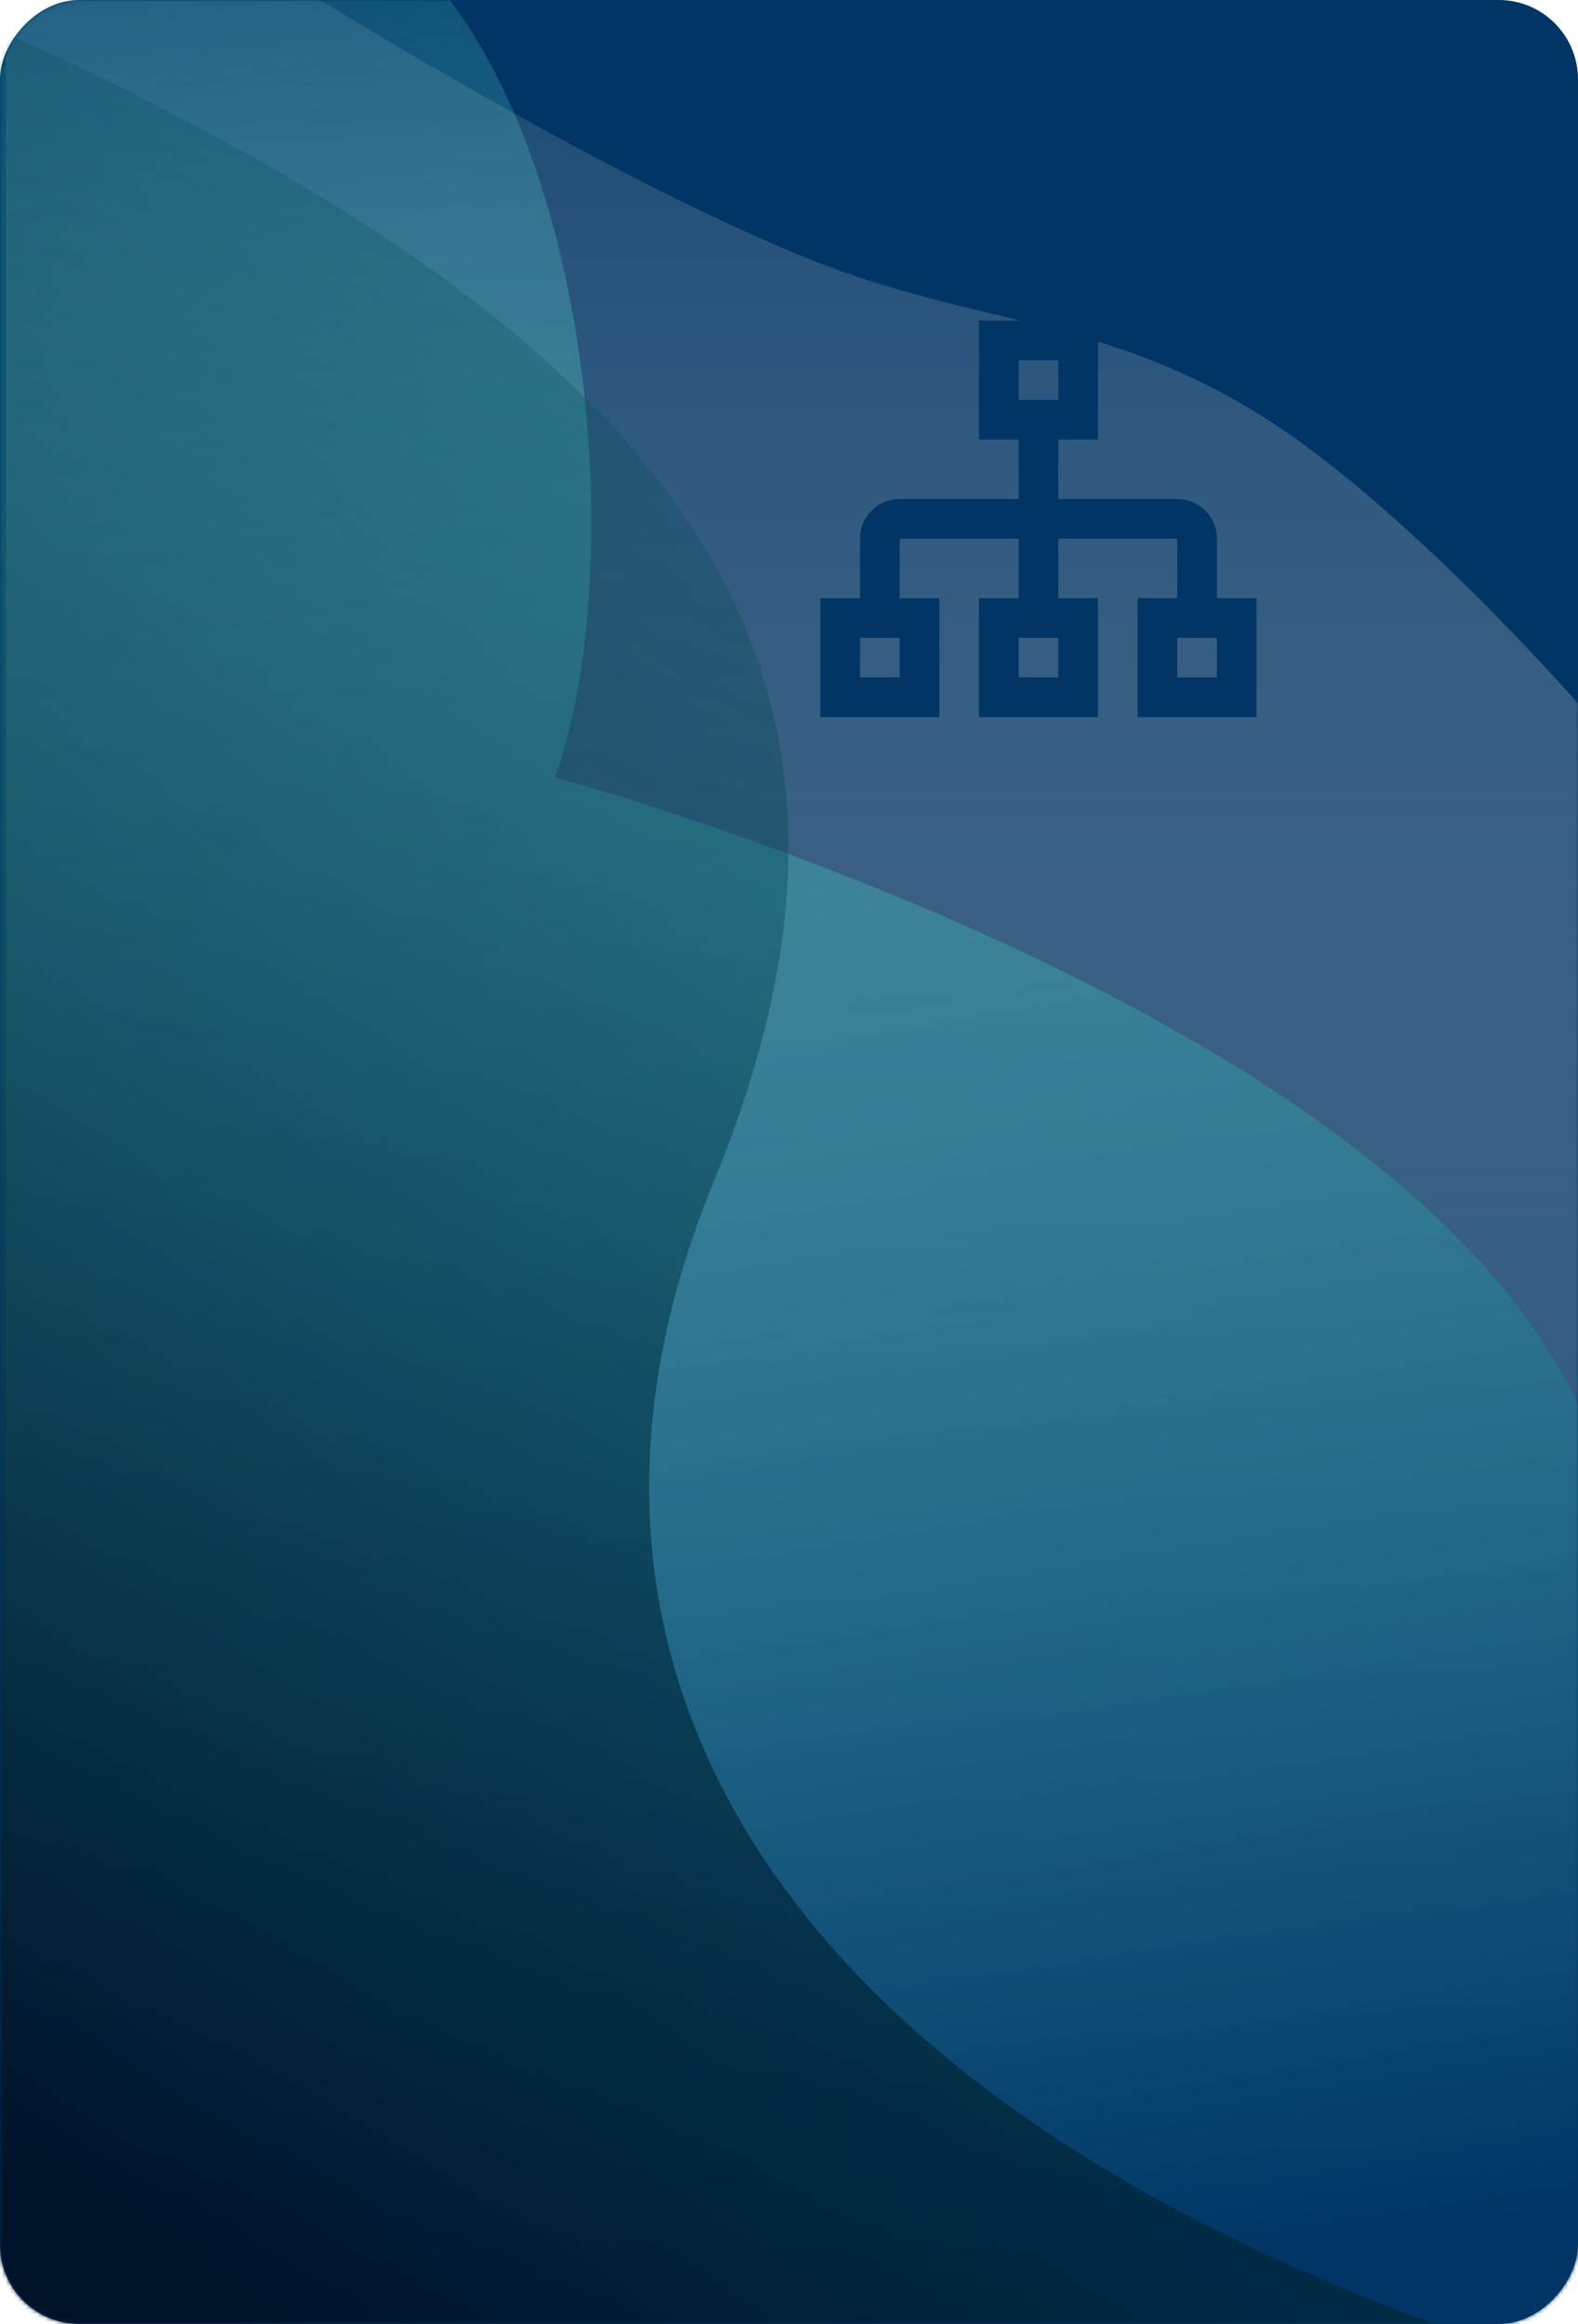 <svg width="398" height="586" viewBox="0 0 398 586" fill="none" xmlns="http://www.w3.org/2000/svg">
<rect width="398" height="586" rx="20" transform="matrix(-1 0 0 1 398 0)" fill="#003566"/>
<mask id="mask0_401_115" style="mask-type:alpha" maskUnits="userSpaceOnUse" x="0" y="0" width="398" height="586">
<rect width="398" height="586" rx="20" transform="matrix(-1 0 0 1 398 0)" fill="#D9D9D9"/>
</mask>
<g mask="url(#mask0_401_115)">
<g filter="url(#filter0_n_401_115)">
<path d="M1.5 588.5H399V178.5C399 178.5 353.425 126.036 316 103.5C275.056 78.845 244.313 82.264 200.25 63.75C117.623 29.033 1.5 -51 1.5 -51V588.5Z" fill="url(#paint0_linear_401_115)"/>
</g>
<g filter="url(#filter1_n_401_115)">
<path d="M-1 588.502H405V375.502C381.126 260.81 140 196.003 140 196.003C168.054 117.58 134.226 -96.565 -1 -10.998V588.502Z" fill="url(#paint1_linear_401_115)"/>
</g>
<path d="M-6 597H395C210.5 541 125.5 430.5 180 298C231.556 172.657 180 87.5 -6 5V597Z" fill="url(#paint2_linear_401_115)"/>
</g>
<path d="M306.917 150.833V135.833C306.917 130.283 302.467 125.833 296.917 125.833H266.917V110.833H276.917V80.833H246.917V110.833H256.917V125.833H226.917C221.367 125.833 216.917 130.283 216.917 135.833V150.833H206.917V180.833H236.917V150.833H226.917V135.833H256.917V150.833H246.917V180.833H276.917V150.833H266.917V135.833H296.917V150.833H286.917V180.833H316.917V150.833H306.917ZM256.917 90.833H266.917V100.833H256.917V90.833ZM226.917 170.833H216.917V160.833H226.917V170.833ZM266.917 170.833H256.917V160.833H266.917V170.833ZM306.917 170.833H296.917V160.833H306.917V170.833Z" fill="#003566"/>
<defs>
<filter id="filter0_n_401_115" x="1.5" y="-51" width="397.5" height="639.5" filterUnits="userSpaceOnUse" color-interpolation-filters="sRGB">
<feFlood flood-opacity="0" result="BackgroundImageFix"/>
<feBlend mode="normal" in="SourceGraphic" in2="BackgroundImageFix" result="shape"/>
<feTurbulence type="fractalNoise" baseFrequency="2 2" stitchTiles="stitch" numOctaves="3" result="noise" seed="8392" />
<feColorMatrix in="noise" type="luminanceToAlpha" result="alphaNoise" />
<feComponentTransfer in="alphaNoise" result="coloredNoise1">
<feFuncA type="discrete" tableValues="0 0 0 0 1 1 1 1 1 1 1 1 1 1 1 1 1 1 1 1 1 1 1 1 1 1 1 1 1 1 1 1 1 1 1 1 1 1 1 1 1 1 1 1 1 0 0 0 0 0 0 0 0 0 0 0 0 0 0 0 0 0 0 0 0 0 0 0 0 0 0 0 0 0 0 0 0 0 0 0 0 0 0 0 0 0 0 0 0 0 0 0 0 0 0 0 0 0 0 0 "/>
</feComponentTransfer>
<feComposite operator="in" in2="shape" in="coloredNoise1" result="noise1Clipped" />
<feFlood flood-color="rgba(255, 255, 255, 0.25)" result="color1Flood" />
<feComposite operator="in" in2="noise1Clipped" in="color1Flood" result="color1" />
<feMerge result="effect1_noise_401_115">
<feMergeNode in="shape" />
<feMergeNode in="color1" />
</feMerge>
</filter>
<filter id="filter1_n_401_115" x="-1" y="-30.838" width="406" height="619.34" filterUnits="userSpaceOnUse" color-interpolation-filters="sRGB">
<feFlood flood-opacity="0" result="BackgroundImageFix"/>
<feBlend mode="normal" in="SourceGraphic" in2="BackgroundImageFix" result="shape"/>
<feTurbulence type="fractalNoise" baseFrequency="1 1" stitchTiles="stitch" numOctaves="3" result="noise" seed="4636" />
<feColorMatrix in="noise" type="luminanceToAlpha" result="alphaNoise" />
<feComponentTransfer in="alphaNoise" result="coloredNoise1">
<feFuncA type="discrete" tableValues="0 0 0 0 0 0 0 0 0 1 1 1 1 1 1 1 1 1 1 1 1 1 1 1 1 1 1 1 1 1 1 1 1 1 1 1 1 1 1 1 0 0 0 0 0 0 0 0 0 0 0 0 0 0 0 0 0 0 0 0 0 0 0 0 0 0 0 0 0 0 0 0 0 0 0 0 0 0 0 0 0 0 0 0 0 0 0 0 0 0 0 0 0 0 0 0 0 0 0 0 "/>
</feComponentTransfer>
<feComposite operator="in" in2="shape" in="coloredNoise1" result="noise1Clipped" />
<feFlood flood-color="rgba(0, 18, 40, 0.3)" result="color1Flood" />
<feComposite operator="in" in2="noise1Clipped" in="color1Flood" result="color1" />
<feMerge result="effect1_noise_401_115">
<feMergeNode in="shape" />
<feMergeNode in="color1" />
</feMerge>
</filter>
<linearGradient id="paint0_linear_401_115" x1="200.25" y1="-51" x2="200.25" y2="588.5" gradientUnits="userSpaceOnUse">
<stop stop-color="#D9D9D9" stop-opacity="0.05"/>
<stop offset="1" stop-color="#003566"/>
</linearGradient>
<linearGradient id="paint1_linear_401_115" x1="103.5" y1="-47.5" x2="202" y2="588.502" gradientUnits="userSpaceOnUse">
<stop stop-color="#6FFFE9" stop-opacity="0.1"/>
<stop offset="1" stop-color="#003566"/>
</linearGradient>
<linearGradient id="paint2_linear_401_115" x1="373.5" y1="120.5" x2="72" y2="597" gradientUnits="userSpaceOnUse">
<stop stop-color="#005C66" stop-opacity="0.1"/>
<stop offset="1" stop-color="#001228"/>
</linearGradient>
</defs>
</svg>

